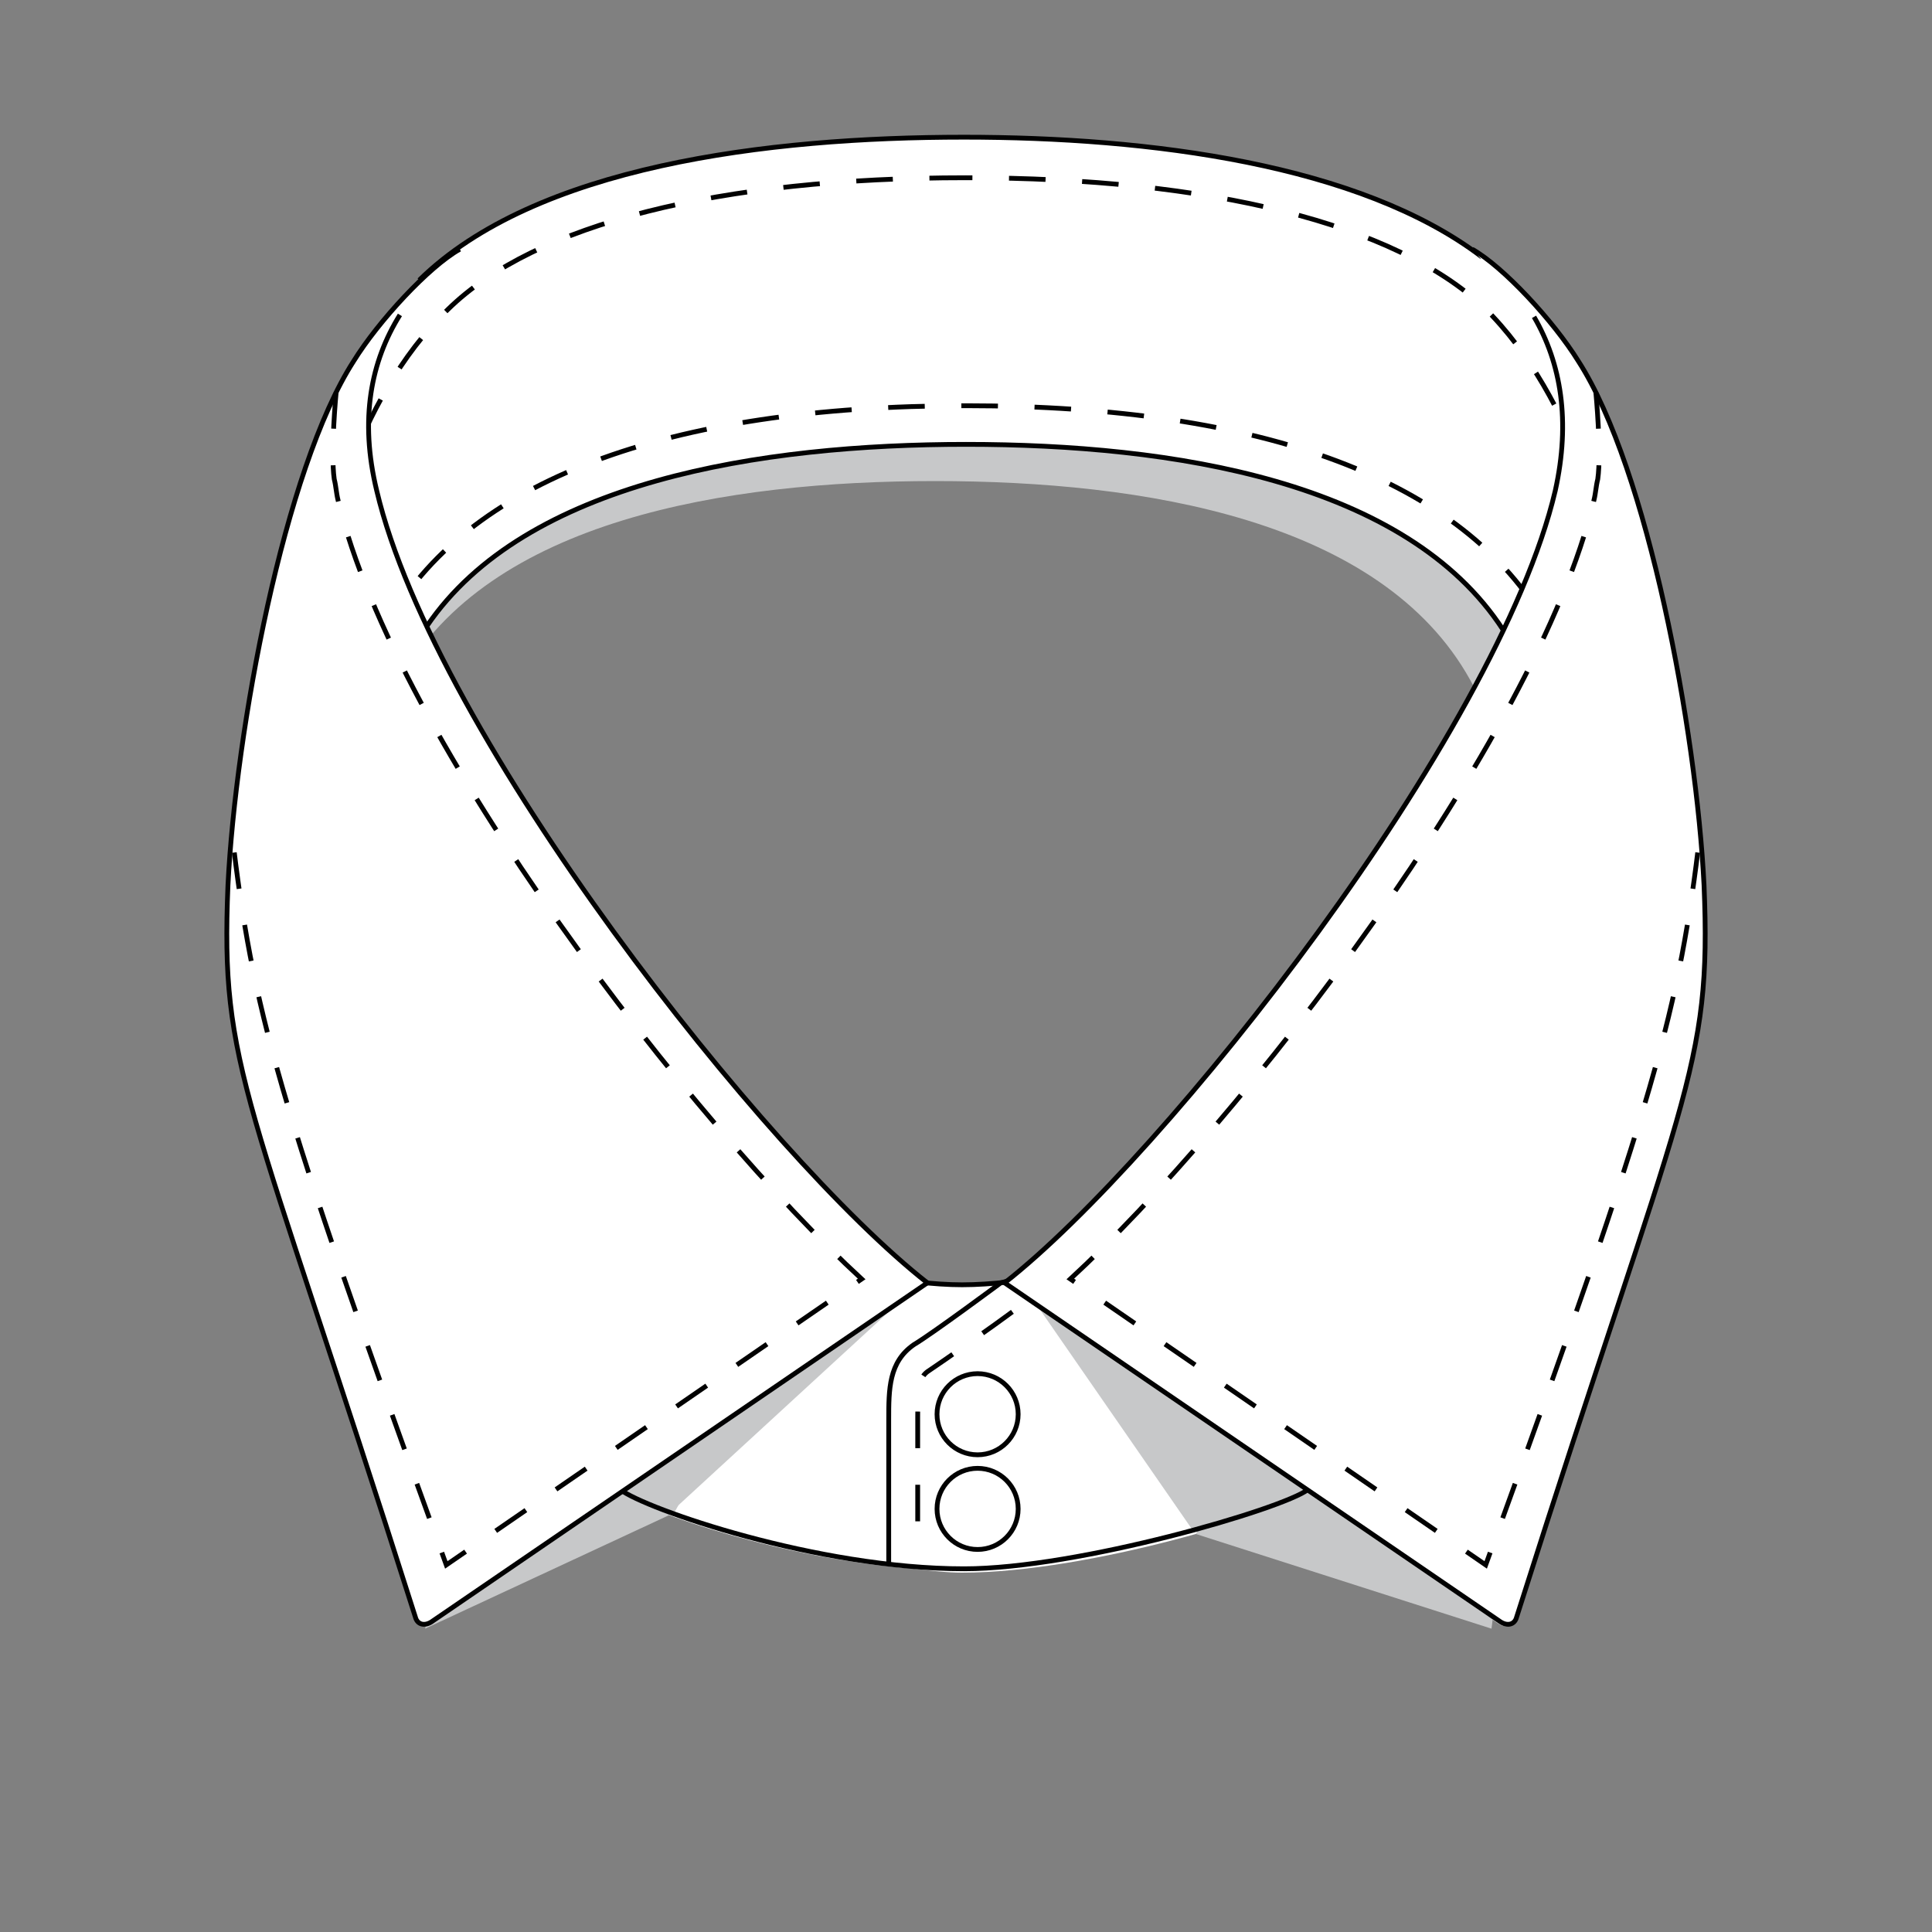 <?xml version="1.0" encoding="utf-8"?>
<!-- Generator: Adobe Illustrator 19.1.0, SVG Export Plug-In . SVG Version: 6.00 Build 0)  -->
<svg version="1.1" id="Layer_1" xmlns="http://www.w3.org/2000/svg" xmlns:xlink="http://www.w3.org/1999/xlink" x="0px" y="0px"
	 viewBox="0 0 100 100" style="enable-background:new 0 0 100 100;" xml:space="preserve">
<rect x="0" y="0" width="100" height="100" fill="#808080" stroke="none"/>
<style type="text/css">
	.st0{fill:#C7C8C9;}
	.st1{fill:#FFFFFF;}
	.st2{fill:#FFFFFF;stroke:#010101;stroke-width:0.248;stroke-miterlimit:10;}
	.st3{fill:none;stroke:#010101;stroke-width:0.248;stroke-miterlimit:10;}
	.st4{fill:none;stroke:#010101;stroke-width:0.248;stroke-miterlimit:10;stroke-dasharray:1.894;}
</style>
<path class="st0" d="M22.5,16.1c5.9-5.8,15.7-7,25.8-7c10,0,21.8,1.5,27.6,7.4c5.9,5.8,7.2,15.4,7.2,15.4L82,46.5
	c0,0-1.4-3-5.9-11.3c-4.6-8.3-16.9-10.3-27.7-10.3s-23.1,2-27.7,10.3s-5.9,11.3-5.9,11.3l1.3-14.8C15.9,31.6,16.7,21.9,22.5,16.1z"
	/>
<path class="st1" d="M88.2,45.8c-0.4-7.3-2.5-19.2-5.6-25.4l0-0.1c0,0,0,0,0,0c-0.3-0.6-0.6-1.2-0.9-1.6c-1.3-2.1-3.9-4.9-5.5-5.8
	c0.2,0.1,0.3,0.3,0.5,0.4c-6.3-4.8-17.2-6.2-26.8-6.2c-10.2,0-22.2,1.5-28.2,7.4c-0.7,0.6-1.3,1.3-1.8,2c-0.6,0.7-1.2,1.5-1.6,2.2
	c-0.3,0.5-0.6,1-0.9,1.6c0,0,0,0,0,0l0,0.1c-0.6,1.1-1.1,2.4-1.6,3.9c-0.4,1.1-0.7,2.2-0.9,3.1c-1.7,6.1-2.8,13.4-3.1,18.5
	c-0.4,9.6,1,10.5,9.7,37.9c0.1,0.4,0.5,0.5,0.9,0.2l9.8-6.7c1.4,1,8.4,3.4,15.1,3.9c0.9,0.1,1.7,0.2,2.5,0.2
	c6.6,0,16.5-3.1,17.8-4.1v-0.1l9.9,6.8c0.4,0.3,0.8,0.2,0.9-0.2C87.2,56.3,88.6,55.4,88.2,45.8z M22.1,32.4C27.2,24.9,39.4,23,50,23
	c10.7,0,22.8,1.9,27.8,9.6C71.9,45,59,60.9,52.1,66.3l-0.2,0.1c-0.7,0.1-1.4,0.1-2.1,0.1c-0.6,0-1.2,0-1.8-0.1l0,0
	C41.1,61,28,45,22.1,32.4z"/>
<polygon class="st0" points="77.2,84.3 61.9,79.4 69.6,60.6 79.4,66.8 "/>
<path class="st0" d="M74.7,74l-18-9.1l-3.9,1.4l9,13c0,0,2.6-0.7,3.8-1.2C66.5,77.7,74.7,74,74.7,74z"/>
<polygon class="st0" points="22,84.3 34.9,78.3 37.2,74.1 27.9,65.8 "/>
<path class="st0" d="M47.2,66.8L34.8,78.2c0,0-0.8-0.3-1.5-0.6c-0.7-0.3-1.8-0.8-1.8-0.8l1.7-15L47.2,66.8z"/>
<path class="st2" d="M76.7,13.3c-6.3-4.8-17.2-6.2-26.8-6.2c-10.2,0-22.2,1.5-28.2,7.4"/>
<path class="st3" d="M22.1,32.4C27.2,24.9,39.4,23,50,23c10.7,0,22.8,1.9,27.8,9.6"/>
<path class="st2" d="M23.8,12.9"/>
<path class="st3" d="M32.1,77.1c1.3,1,10.2,4.1,17.8,4.1c5.9,0,16.5-3.1,17.8-4.1V62c-1.3,1-11.9,4.5-17.9,4.5
	C44,66.5,33.4,63,32.1,62V77.1z"/>
<path class="st3" d="M67.7,77.2V62l-15.9,4.4c0,0-3.5,2.6-4.5,3.2C46,70.5,46,71.9,46,73.5c0,1.2,0,7,0,7.4"/>
<circle class="st2" cx="50.6" cy="73.2" r="2.1"/>
<circle class="st2" cx="50.6" cy="78.1" r="2.1"/>
<path class="st4" d="M52.4,67.9c-0.8,0.6-3.5,2.5-4.4,3.1c-0.4,0.3-0.5,0.8-0.5,2.3v0.1v6.9"/>
<path class="st4" d="M50,9.2c-12.8,0-22.3,2.4-26.8,6.8c-5,4.8-6.5,12.7-6.7,14.1l0.6,7.5c0.8-1.4,1.7-3.2,2.9-5.2
	C24.1,24.9,34.5,21,50,21s25.8,3.9,30,11.3c1.2,2,2.1,3.8,2.9,5.2l0.6-7.5c-0.2-1.4-1.8-9.3-6.7-14.1C72.2,11.6,62.7,9.2,50,9.2z"/>
<path class="st2" d="M76.2,12.9c1.6,0.9,4.2,3.7,5.5,5.8c3.6,5.6,6.1,19.1,6.5,27.1c0.4,9.6-1,10.5-9.7,37.9
	c-0.1,0.4-0.5,0.5-0.9,0.2L52,66.4c8.3-6.5,25.5-28.3,28.5-41c0.8-3.6,0.3-6.6-1.1-9"/>
<path class="st4" d="M82.6,20.3c0,0,0.3,3.1,0.1,4.5c-0.1,0.4-0.1,0.7-0.2,1.1c-3,12.5-18.4,32.3-27.1,40.3L76.9,81
	c8.9-24.5,10-28.7,11.1-37.9"/>
<path class="st2" d="M23.8,12.9c-1.6,0.9-4.2,3.7-5.5,5.8c-3.6,5.6-6.1,19.1-6.5,27.1c-0.4,9.6,1,10.5,9.7,37.9
	c0.1,0.4,0.5,0.5,0.9,0.2L48,66.4c-8.3-6.5-25.5-28.3-28.5-41c-0.9-3.7-0.3-6.7,1.2-9.1"/>
<path class="st4" d="M17.4,20.3c0,0-0.3,3.1-0.1,4.5c0.1,0.4,0.1,0.7,0.2,1.1c3,12.5,18.4,32.3,27.1,40.3L23.1,81
	c-8.9-24.5-10-28.7-11.1-37.9"/>
</svg>
